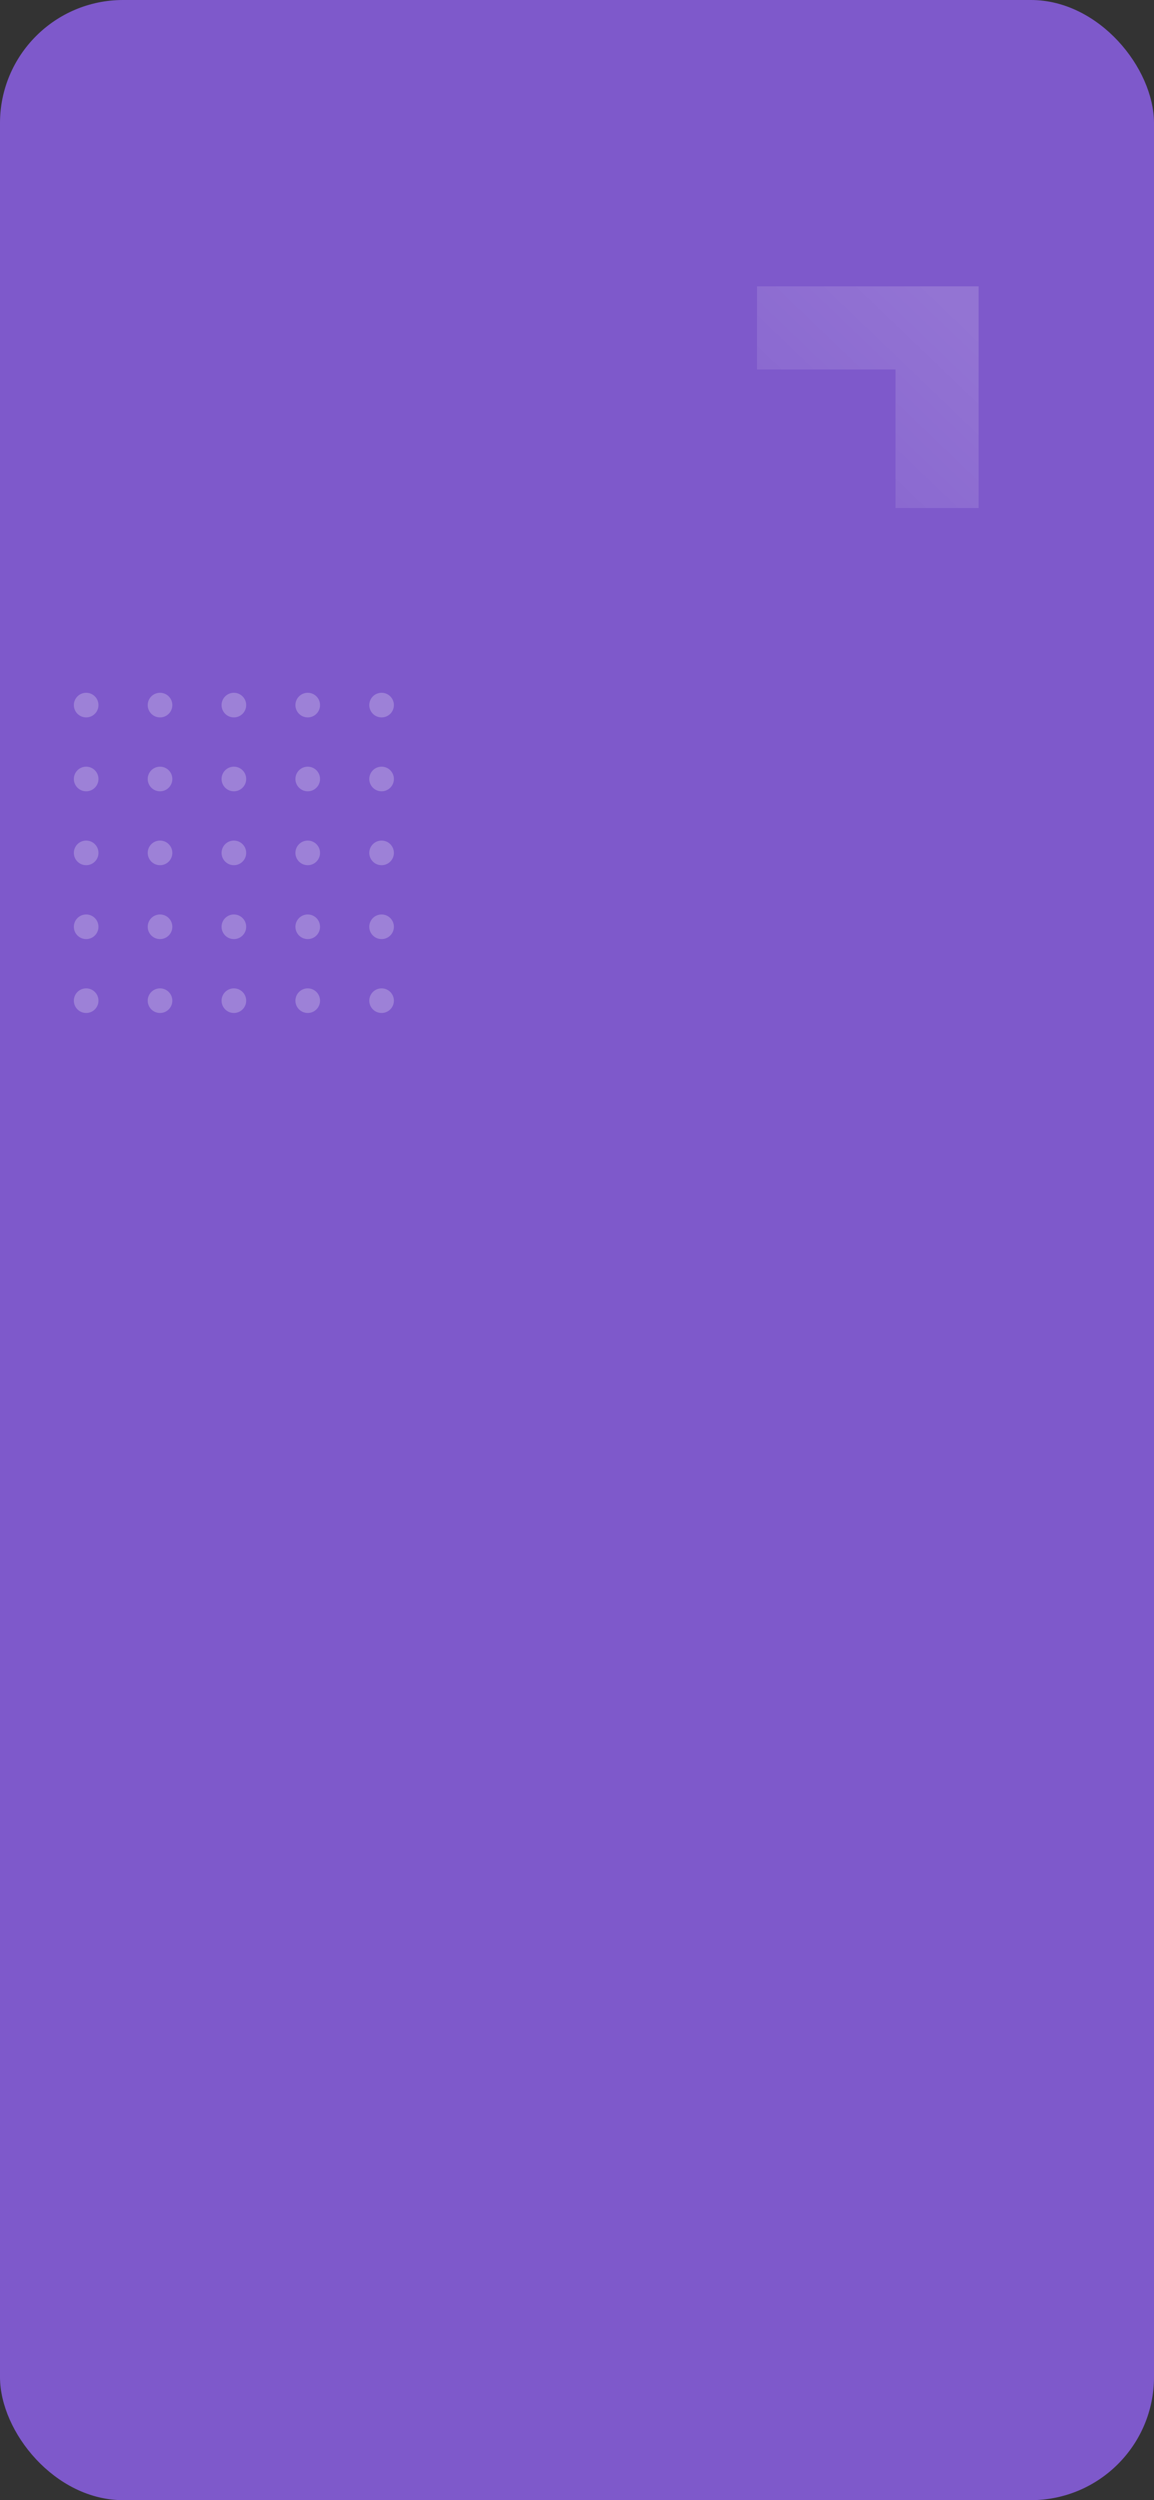 <?xml version="1.0" encoding="UTF-8"?>
<svg width="375px" height="812px" viewBox="0 0 375 812" version="1.1" xmlns="http://www.w3.org/2000/svg" xmlns:xlink="http://www.w3.org/1999/xlink">
    <rect x="0" y="0" width="375" height="812" fill="#333333" stroke="none"/>
    <!-- Generator: Sketch 61 (89581) - https://sketch.com -->
    <title>pattern/pattern-2</title>
    <desc>Created with Sketch.</desc>
    <defs>
        <rect id="path-1" x="0" y="0" width="375" height="812" rx="40"></rect>
        <linearGradient x1="121.04%" y1="120.356%" x2="14.423%" y2="9.204%" id="linearGradient-3">
            <stop stop-color="#FFFFFF" stop-opacity="0.04" offset="0%"></stop>
            <stop stop-color="#FFFFFF" stop-opacity="0.16" offset="100%"></stop>
        </linearGradient>
    </defs>
    <g id="Background" stroke="none" stroke-width="1" fill="none" fill-rule="evenodd">
        <g id="background/bg-2">
            <g id="pattern/pattern-2">
                <mask id="mask-2" fill="white">
                    <use xlink:href="#path-1"></use>
                </mask>
                <use id="Pattern-Container" fill="#7E59CB" xlink:href="#path-1"></use>
                <g id="Dot-Patterns-Copy" mask="url(#mask-2)" fill-opacity="0.24">
                    <g transform="translate(24, 225)">
                        <g id="Row-7" transform="translate(0, 96)">
                            <circle id="Dot-56" fill="#FFFFFF" style="mix-blend-mode: overlay;" cx="4" cy="4" r="4"></circle>
                            <circle id="Dot-55" fill="#FFFFFF" style="mix-blend-mode: overlay;" cx="52" cy="4" r="4"></circle>
                            <circle id="Dot-54" fill="#FFFFFF" style="mix-blend-mode: overlay;" cx="100" cy="4" r="4"></circle>
                            <circle id="Dot-52" fill="#FFFFFF" style="mix-blend-mode: overlay;" cx="28" cy="4" r="4"></circle>
                            <circle id="Dot-51" fill="#FFFFFF" style="mix-blend-mode: overlay;" cx="76" cy="4" r="4"></circle>
                        </g>
                        <g id="Row-4" transform="translate(0, 72)">
                            <circle id="Dot-32" fill="#FFFFFF" style="mix-blend-mode: overlay;" cx="4" cy="4" r="4"></circle>
                            <circle id="Dot-31" fill="#FFFFFF" style="mix-blend-mode: overlay;" cx="52" cy="4" r="4"></circle>
                            <circle id="Dot-30" fill="#FFFFFF" style="mix-blend-mode: overlay;" cx="100" cy="4" r="4"></circle>
                            <circle id="Dot-28" fill="#FFFFFF" style="mix-blend-mode: overlay;" cx="28" cy="4" r="4"></circle>
                            <circle id="Dot-27" fill="#FFFFFF" style="mix-blend-mode: overlay;" cx="76" cy="4" r="4"></circle>
                        </g>
                        <g id="Row-3" transform="translate(0, 48)">
                            <circle id="Dot-24" fill="#FFFFFF" style="mix-blend-mode: overlay;" cx="4" cy="4" r="4"></circle>
                            <circle id="Dot-23" fill="#FFFFFF" style="mix-blend-mode: overlay;" cx="52" cy="4" r="4"></circle>
                            <circle id="Dot-22" fill="#FFFFFF" style="mix-blend-mode: overlay;" cx="100" cy="4" r="4"></circle>
                            <circle id="Dot-20" fill="#FFFFFF" style="mix-blend-mode: overlay;" cx="28" cy="4" r="4"></circle>
                            <circle id="Dot-19" fill="#FFFFFF" style="mix-blend-mode: overlay;" cx="76" cy="4" r="4"></circle>
                        </g>
                        <g id="Row-2" transform="translate(0, 24)">
                            <circle id="Dot-16" fill="#FFFFFF" style="mix-blend-mode: overlay;" cx="4" cy="4" r="4"></circle>
                            <circle id="Dot-15" fill="#FFFFFF" style="mix-blend-mode: overlay;" cx="52" cy="4" r="4"></circle>
                            <circle id="Dot-14" fill="#FFFFFF" style="mix-blend-mode: overlay;" cx="100" cy="4" r="4"></circle>
                            <circle id="Dot-12" fill="#FFFFFF" style="mix-blend-mode: overlay;" cx="28" cy="4" r="4"></circle>
                            <circle id="Dot-11" fill="#FFFFFF" style="mix-blend-mode: overlay;" cx="76" cy="4" r="4"></circle>
                        </g>
                        <g id="Row-1">
                            <circle id="Dot-8" fill="#FFFFFF" style="mix-blend-mode: overlay;" cx="4" cy="4" r="4"></circle>
                            <circle id="Dot-7" fill="#FFFFFF" style="mix-blend-mode: overlay;" cx="52" cy="4" r="4"></circle>
                            <circle id="Dot-6" fill="#FFFFFF" style="mix-blend-mode: overlay;" cx="100" cy="4" r="4"></circle>
                            <circle id="Dot-4" fill="#FFFFFF" style="mix-blend-mode: overlay;" cx="28" cy="4" r="4"></circle>
                            <circle id="Dot-3" fill="#FFFFFF" style="mix-blend-mode: overlay;" cx="76" cy="4" r="4"></circle>
                        </g>
                    </g>
                </g>
                <polygon id="Path" fill="url(#linearGradient-3)" fill-rule="nonzero" mask="url(#mask-2)" transform="translate(282, 129) scale(-1, 1) translate(-282, -129) " points="246 93 318 93 318 120 273 120 273 165 246 165"></polygon>
            </g>
        </g>
    </g>
</svg>
